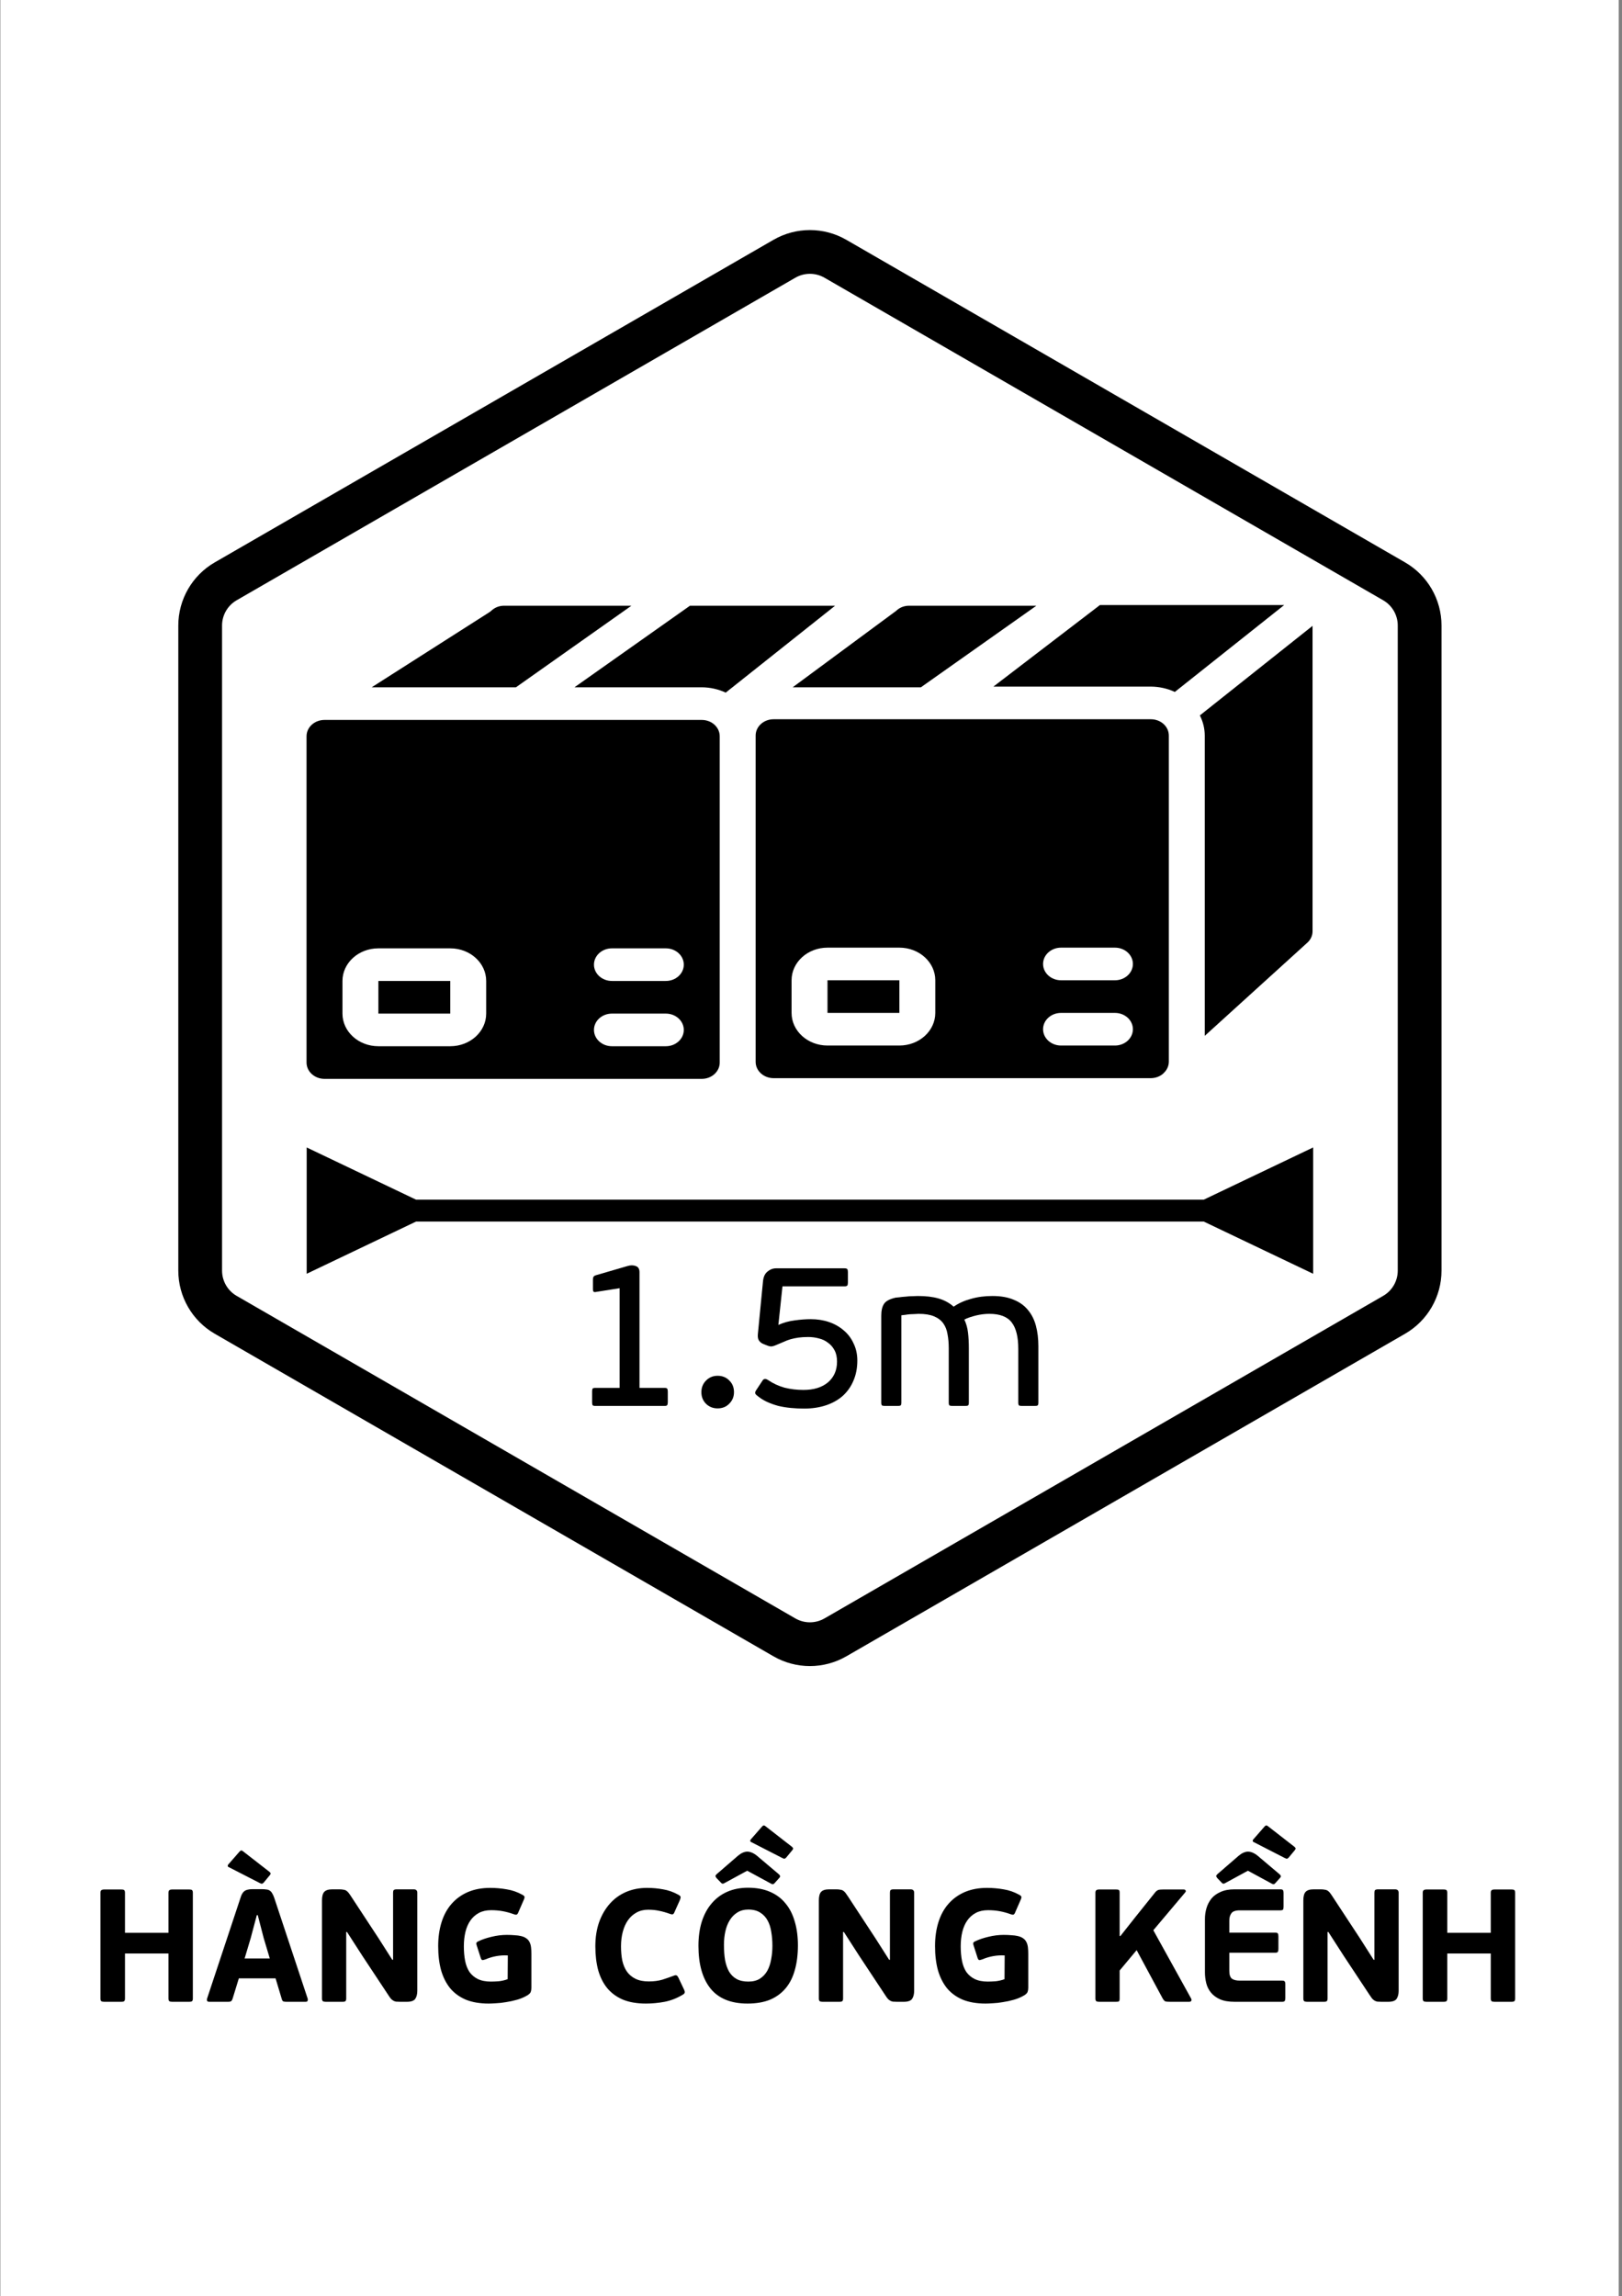 <svg width="445" height="630" viewBox="0 0 445 630" fill="none" xmlns="http://www.w3.org/2000/svg">
<rect x="0" y="0" width="445" height="630" fill="#808080" stroke="none"/>
<rect width="444" height="630" transform="translate(0.1)" fill="white"/>
<path d="M52.909 548.301C52.909 548.682 52.836 548.932 52.689 549.049C52.572 549.167 52.293 549.225 51.852 549.225H47.23C46.849 549.225 46.585 549.167 46.438 549.049C46.291 548.903 46.218 548.653 46.218 548.301V535.975H34.289V548.301C34.289 548.682 34.215 548.932 34.069 549.049C33.951 549.167 33.672 549.225 33.232 549.225H28.566C28.214 549.225 27.95 549.167 27.774 549.049C27.627 548.903 27.553 548.653 27.553 548.301V519.336C27.553 518.984 27.627 518.749 27.774 518.632C27.95 518.485 28.214 518.411 28.566 518.411H33.232C33.672 518.411 33.951 518.47 34.069 518.587C34.215 518.705 34.289 518.954 34.289 519.336V530.297H46.218V519.336C46.218 518.984 46.291 518.749 46.438 518.632C46.585 518.485 46.849 518.411 47.23 518.411H51.852C52.293 518.411 52.572 518.47 52.689 518.587C52.836 518.705 52.909 518.954 52.909 519.336V548.301ZM75.605 542.798H65.525L63.808 548.389C63.72 548.682 63.588 548.903 63.411 549.049C63.265 549.167 62.986 549.225 62.575 549.225H57.425C57.102 549.225 56.897 549.137 56.809 548.961C56.75 548.785 56.75 548.58 56.809 548.345L65.965 520.744C66.111 520.246 66.273 519.849 66.449 519.556C66.654 519.233 66.874 518.984 67.109 518.808C67.373 518.632 67.667 518.514 67.99 518.455C68.342 518.367 68.738 518.323 69.178 518.323H71.819C72.318 518.323 72.744 518.353 73.096 518.411C73.448 518.441 73.756 518.543 74.02 518.72C74.284 518.896 74.504 519.145 74.681 519.468C74.886 519.791 75.077 520.216 75.253 520.744L84.409 548.345C84.468 548.521 84.468 548.712 84.409 548.917C84.35 549.123 84.16 549.225 83.837 549.225H78.598C78.276 549.225 77.997 549.196 77.762 549.137C77.557 549.049 77.41 548.844 77.322 548.521L75.605 542.798ZM67.109 537.34H74.02L72.348 531.749L70.719 525.455H70.455L68.782 531.749L67.109 537.34ZM73.932 513.569C74.167 513.775 74.27 513.936 74.24 514.053C74.24 514.171 74.167 514.318 74.02 514.494L72.348 516.519C72.201 516.665 72.054 516.768 71.907 516.827C71.79 516.856 71.585 516.797 71.291 516.651L62.795 512.293C62.619 512.234 62.517 512.131 62.487 511.984C62.458 511.808 62.531 511.632 62.707 511.456L65.745 507.979C65.979 507.744 66.17 507.656 66.317 507.715C66.464 507.773 66.625 507.876 66.801 508.023L73.932 513.569ZM94.986 530.077V548.301C94.986 548.682 94.912 548.932 94.766 549.049C94.648 549.167 94.384 549.225 93.973 549.225H89.351C88.999 549.225 88.735 549.167 88.559 549.049C88.412 548.903 88.339 548.653 88.339 548.301V521.449C88.339 520.304 88.544 519.512 88.955 519.072C89.366 518.602 90.114 518.367 91.2 518.367H93.049C93.489 518.367 93.856 518.397 94.15 518.455C94.472 518.485 94.751 518.573 94.986 518.72C95.221 518.866 95.441 519.072 95.646 519.336C95.852 519.6 96.086 519.937 96.35 520.348L103.834 531.749L107.62 537.692H107.84V519.292C107.84 518.94 107.898 518.705 108.016 518.587C108.162 518.441 108.441 518.367 108.852 518.367H113.474C114.149 518.367 114.487 518.676 114.487 519.292V546.188C114.487 547.127 114.296 547.875 113.914 548.433C113.533 548.961 112.77 549.225 111.625 549.225H109.777C109.336 549.225 108.955 549.211 108.632 549.181C108.339 549.123 108.074 549.02 107.84 548.873C107.605 548.726 107.385 548.536 107.179 548.301C106.974 548.037 106.739 547.699 106.475 547.288L99.432 536.636L95.206 530.077H94.986ZM134.698 543.679C135.256 543.679 135.96 543.649 136.811 543.591C137.662 543.503 138.484 543.312 139.276 543.019L139.32 536.504C138.293 536.445 137.266 536.504 136.239 536.68C135.212 536.856 134.214 537.149 133.245 537.56C132.834 537.707 132.541 537.78 132.365 537.78C132.218 537.78 132.071 537.619 131.925 537.296L130.78 533.73C130.692 533.496 130.663 533.29 130.692 533.114C130.722 532.938 130.898 532.777 131.22 532.63C132.248 532.131 133.451 531.72 134.83 531.397C136.239 531.045 137.647 530.869 139.056 530.869C139.819 530.869 140.523 530.898 141.169 530.957C141.815 530.986 142.387 531.06 142.886 531.177C143.531 531.324 144.045 531.544 144.426 531.837C144.808 532.102 145.101 532.454 145.307 532.894C145.512 533.305 145.644 533.789 145.703 534.347C145.762 534.875 145.791 535.462 145.791 536.107V545.352C145.791 545.762 145.732 546.144 145.615 546.496C145.498 546.819 145.204 547.127 144.735 547.421C143.854 547.949 142.9 548.36 141.873 548.653C140.846 548.947 139.834 549.167 138.836 549.313C137.867 549.489 136.958 549.592 136.107 549.622C135.256 549.68 134.581 549.71 134.082 549.71C131.675 549.71 129.592 549.357 127.831 548.653C126.099 547.919 124.661 546.878 123.517 545.528C122.402 544.148 121.565 542.49 121.008 540.553C120.48 538.617 120.215 536.416 120.215 533.95C120.215 531.544 120.524 529.358 121.14 527.391C121.756 525.425 122.666 523.752 123.869 522.373C125.102 520.965 126.598 519.879 128.359 519.116C130.149 518.353 132.189 517.971 134.478 517.971C136.004 517.971 137.515 518.103 139.012 518.367C140.509 518.602 141.947 519.101 143.326 519.864C143.649 520.04 143.839 520.216 143.898 520.392C143.957 520.568 143.869 520.906 143.634 521.405L142.269 524.53C142.123 524.941 141.961 525.19 141.785 525.279C141.638 525.367 141.36 525.337 140.949 525.19C139.892 524.809 138.865 524.53 137.867 524.354C136.899 524.178 135.857 524.09 134.742 524.09C133.451 524.09 132.336 524.339 131.396 524.838C130.457 525.337 129.68 526.027 129.063 526.907C128.447 527.788 127.992 528.829 127.699 530.033C127.405 531.236 127.259 532.556 127.259 533.994C127.259 535.462 127.376 536.797 127.611 538C127.846 539.174 128.242 540.187 128.799 541.038C129.386 541.859 130.149 542.505 131.088 542.975C132.057 543.444 133.26 543.679 134.698 543.679ZM177.991 543.635C179.4 543.635 180.647 543.473 181.733 543.151C182.819 542.798 183.831 542.446 184.77 542.094C185.181 541.918 185.475 541.889 185.651 542.006C185.827 542.094 185.988 542.3 186.135 542.622L187.632 545.792C187.837 546.203 187.91 546.511 187.852 546.716C187.793 546.922 187.632 547.098 187.367 547.244C185.783 548.213 184.11 548.873 182.349 549.225C180.618 549.548 178.901 549.71 177.199 549.71C174.792 549.71 172.709 549.357 170.948 548.653C169.217 547.919 167.779 546.878 166.634 545.528C165.519 544.178 164.683 542.534 164.125 540.597C163.597 538.631 163.333 536.43 163.333 533.994C163.333 531.588 163.67 529.402 164.345 527.435C165.049 525.469 166.018 523.782 167.25 522.373C168.483 520.965 169.965 519.879 171.696 519.116C173.457 518.353 175.394 517.971 177.507 517.971C179.004 517.971 180.471 518.103 181.909 518.367C183.347 518.602 184.756 519.101 186.135 519.864C186.458 520.04 186.648 520.216 186.707 520.392C186.766 520.568 186.692 520.906 186.487 521.405L185.122 524.442C184.976 524.853 184.814 525.102 184.638 525.19C184.492 525.279 184.213 525.249 183.802 525.102C182.745 524.721 181.762 524.442 180.853 524.266C179.943 524.061 178.93 523.958 177.815 523.958C176.612 523.958 175.541 524.222 174.602 524.75C173.692 525.249 172.914 525.953 172.269 526.863C171.652 527.744 171.183 528.8 170.86 530.033C170.537 531.236 170.376 532.556 170.376 533.994C170.376 535.432 170.493 536.738 170.728 537.912C170.992 539.086 171.418 540.099 172.005 540.95C172.621 541.801 173.413 542.461 174.382 542.93C175.35 543.4 176.553 543.635 177.991 543.635ZM218.911 533.73C218.911 536.254 218.632 538.499 218.075 540.465C217.547 542.432 216.71 544.104 215.566 545.484C214.421 546.863 212.983 547.919 211.252 548.653C209.52 549.357 207.466 549.71 205.089 549.71C200.54 549.71 197.151 548.33 194.92 545.572C192.719 542.813 191.619 538.91 191.619 533.862C191.619 531.397 191.927 529.182 192.543 527.215C193.189 525.22 194.099 523.547 195.272 522.197C196.446 520.818 197.87 519.761 199.542 519.028C201.215 518.294 203.108 517.927 205.221 517.927C207.51 517.927 209.506 518.294 211.208 519.028C212.939 519.761 214.362 520.818 215.478 522.197C216.622 523.547 217.473 525.205 218.031 527.171C218.618 529.108 218.911 531.295 218.911 533.73ZM211.912 533.862C211.912 532.542 211.809 531.28 211.604 530.077C211.428 528.873 211.09 527.817 210.591 526.907C210.093 525.997 209.418 525.279 208.567 524.75C207.715 524.193 206.615 523.914 205.265 523.914C204.15 523.914 203.167 524.178 202.316 524.706C201.494 525.205 200.804 525.895 200.247 526.775C199.689 527.656 199.278 528.683 199.014 529.857C198.75 531.03 198.618 532.278 198.618 533.598C198.618 535.154 198.721 536.548 198.926 537.78C199.161 539.013 199.528 540.069 200.027 540.95C200.555 541.83 201.245 542.505 202.096 542.975C202.947 543.444 204.018 543.679 205.309 543.679C206.571 543.679 207.627 543.415 208.478 542.886C209.33 542.329 210.004 541.61 210.503 540.729C211.002 539.82 211.354 538.778 211.56 537.604C211.795 536.401 211.912 535.154 211.912 533.862ZM213.629 514.185C213.893 514.42 214.025 514.626 214.025 514.802C214.025 514.949 213.922 515.125 213.717 515.33L212.484 516.695C212.308 516.9 212.117 516.988 211.912 516.959C211.707 516.9 211.486 516.797 211.252 516.651L205.001 513.261L198.926 516.563C198.691 516.709 198.486 516.797 198.31 516.827C198.134 516.827 197.943 516.709 197.738 516.475L196.593 515.286C196.417 515.051 196.314 514.875 196.285 514.758C196.285 514.611 196.388 514.435 196.593 514.23L202.448 509.167C202.859 508.815 203.284 508.536 203.724 508.331C204.194 508.125 204.619 508.023 205.001 508.023C205.852 508.023 206.747 508.404 207.686 509.167L213.629 514.185ZM217.282 506.702C217.517 506.908 217.62 507.069 217.591 507.186C217.591 507.304 217.517 507.45 217.37 507.627L215.698 509.651C215.551 509.798 215.404 509.901 215.258 509.96C215.14 509.989 214.935 509.93 214.641 509.783L206.145 505.426C205.969 505.367 205.867 505.264 205.837 505.117C205.808 504.941 205.881 504.765 206.057 504.589L209.095 501.112C209.33 500.877 209.52 500.789 209.667 500.847C209.814 500.906 209.975 501.009 210.151 501.156L217.282 506.702ZM231.301 530.077V548.301C231.301 548.682 231.228 548.932 231.081 549.049C230.964 549.167 230.7 549.225 230.289 549.225H225.667C225.315 549.225 225.051 549.167 224.874 549.049C224.728 548.903 224.654 548.653 224.654 548.301V521.449C224.654 520.304 224.86 519.512 225.271 519.072C225.682 518.602 226.43 518.367 227.516 518.367H229.365C229.805 518.367 230.172 518.397 230.465 518.455C230.788 518.485 231.067 518.573 231.301 518.72C231.536 518.866 231.756 519.072 231.962 519.336C232.167 519.6 232.402 519.937 232.666 520.348L240.149 531.749L243.935 537.692H244.155V519.292C244.155 518.94 244.214 518.705 244.331 518.587C244.478 518.441 244.757 518.367 245.168 518.367H249.79C250.465 518.367 250.802 518.676 250.802 519.292V546.188C250.802 547.127 250.611 547.875 250.23 548.433C249.848 548.961 249.085 549.225 247.941 549.225H246.092C245.652 549.225 245.27 549.211 244.948 549.181C244.654 549.123 244.39 549.02 244.155 548.873C243.92 548.726 243.7 548.536 243.495 548.301C243.289 548.037 243.055 547.699 242.791 547.288L235.747 536.636L231.522 530.077H231.301ZM271.014 543.679C271.571 543.679 272.275 543.649 273.127 543.591C273.978 543.503 274.799 543.312 275.592 543.019L275.636 536.504C274.609 536.445 273.581 536.504 272.554 536.68C271.527 536.856 270.529 537.149 269.561 537.56C269.15 537.707 268.857 537.78 268.681 537.78C268.534 537.78 268.387 537.619 268.24 537.296L267.096 533.73C267.008 533.496 266.978 533.29 267.008 533.114C267.037 532.938 267.213 532.777 267.536 532.63C268.563 532.131 269.766 531.72 271.146 531.397C272.554 531.045 273.963 530.869 275.372 530.869C276.135 530.869 276.839 530.898 277.484 530.957C278.13 530.986 278.702 531.06 279.201 531.177C279.847 531.324 280.36 531.544 280.742 531.837C281.123 532.102 281.417 532.454 281.622 532.894C281.828 533.305 281.96 533.789 282.019 534.347C282.077 534.875 282.107 535.462 282.107 536.107V545.352C282.107 545.762 282.048 546.144 281.93 546.496C281.813 546.819 281.52 547.127 281.05 547.421C280.17 547.949 279.216 548.36 278.189 548.653C277.162 548.947 276.149 549.167 275.151 549.313C274.183 549.489 273.273 549.592 272.422 549.622C271.571 549.68 270.896 549.71 270.397 549.71C267.991 549.71 265.907 549.357 264.146 548.653C262.415 547.919 260.977 546.878 259.832 545.528C258.717 544.148 257.881 542.49 257.323 540.553C256.795 538.617 256.531 536.416 256.531 533.95C256.531 531.544 256.839 529.358 257.455 527.391C258.072 525.425 258.981 523.752 260.185 522.373C261.417 520.965 262.914 519.879 264.675 519.116C266.465 518.353 268.504 517.971 270.793 517.971C272.319 517.971 273.831 518.103 275.328 518.367C276.824 518.602 278.262 519.101 279.641 519.864C279.964 520.04 280.155 520.216 280.214 520.392C280.272 520.568 280.184 520.906 279.95 521.405L278.585 524.53C278.438 524.941 278.277 525.19 278.101 525.279C277.954 525.367 277.675 525.337 277.264 525.19C276.208 524.809 275.181 524.53 274.183 524.354C273.215 524.178 272.173 524.09 271.058 524.09C269.766 524.09 268.651 524.339 267.712 524.838C266.773 525.337 265.995 526.027 265.379 526.907C264.763 527.788 264.308 528.829 264.014 530.033C263.721 531.236 263.574 532.556 263.574 533.994C263.574 535.462 263.692 536.797 263.926 538C264.161 539.174 264.557 540.187 265.115 541.038C265.702 541.859 266.465 542.505 267.404 542.975C268.372 543.444 269.576 543.679 271.014 543.679ZM316.42 529.592L326.676 548.125C326.882 548.448 326.94 548.712 326.852 548.917C326.764 549.123 326.559 549.225 326.236 549.225H321.13C320.514 549.225 320.059 549.196 319.765 549.137C319.501 549.049 319.222 548.741 318.929 548.213L311.842 535.051L307.176 540.641V548.301C307.176 548.712 307.117 548.976 306.999 549.093C306.882 549.181 306.603 549.225 306.163 549.225H301.541C301.189 549.225 300.925 549.167 300.749 549.049C300.602 548.903 300.529 548.653 300.529 548.301V519.336C300.529 518.984 300.602 518.749 300.749 518.632C300.925 518.485 301.189 518.411 301.541 518.411H306.163C306.603 518.411 306.882 518.47 306.999 518.587C307.117 518.676 307.176 518.925 307.176 519.336V531.133L307.352 531.221L311.49 525.983L316.992 519.116C317.256 518.822 317.52 518.632 317.784 518.543C318.048 518.455 318.474 518.411 319.061 518.411H324.739C325.004 518.411 325.18 518.499 325.268 518.676C325.385 518.822 325.341 519.013 325.136 519.248L316.42 529.592ZM352.631 548.213C352.631 548.565 352.573 548.829 352.455 549.005C352.338 549.152 352.103 549.225 351.751 549.225H338.721C337.078 549.225 335.728 548.991 334.671 548.521C333.644 548.051 332.822 547.435 332.206 546.672C331.59 545.909 331.164 545.043 330.929 544.075C330.695 543.107 330.577 542.123 330.577 541.126V526.511C330.577 525.455 330.724 524.442 331.018 523.474C331.311 522.505 331.766 521.64 332.382 520.877C333.028 520.114 333.864 519.512 334.891 519.072C335.918 518.602 337.18 518.367 338.677 518.367H351.311C351.663 518.367 351.883 518.441 351.971 518.587C352.088 518.734 352.147 519.013 352.147 519.424V523.166C352.147 523.547 352.088 523.811 351.971 523.958C351.854 524.075 351.634 524.134 351.311 524.134H340.13C338.985 524.134 338.222 524.398 337.841 524.926C337.459 525.455 337.268 526.1 337.268 526.863V530.253H349.902C350.254 530.253 350.474 530.326 350.562 530.473C350.68 530.62 350.738 530.898 350.738 531.309V534.743C350.738 535.095 350.68 535.359 350.562 535.535C350.474 535.682 350.254 535.755 349.902 535.755H337.268V540.774C337.268 541.801 337.503 542.505 337.973 542.886C338.472 543.239 339.191 543.415 340.13 543.415H351.751C352.132 543.415 352.367 543.488 352.455 543.635C352.573 543.752 352.631 544.031 352.631 544.471V548.213ZM351.003 514.185C351.267 514.42 351.399 514.626 351.399 514.802C351.399 514.949 351.296 515.125 351.091 515.33L349.858 516.695C349.682 516.9 349.491 516.988 349.286 516.959C349.08 516.9 348.86 516.797 348.625 516.651L342.375 513.261L336.3 516.563C336.065 516.709 335.86 516.797 335.684 516.827C335.508 516.827 335.317 516.709 335.111 516.475L333.967 515.286C333.791 515.051 333.688 514.875 333.659 514.758C333.659 514.611 333.761 514.435 333.967 514.23L339.821 509.167C340.232 508.815 340.658 508.536 341.098 508.331C341.568 508.125 341.993 508.023 342.375 508.023C343.226 508.023 344.121 508.404 345.06 509.167L351.003 514.185ZM355.14 506.702C355.375 506.908 355.478 507.069 355.449 507.186C355.449 507.304 355.375 507.45 355.228 507.627L353.556 509.651C353.409 509.798 353.262 509.901 353.116 509.96C352.998 509.989 352.793 509.93 352.499 509.783L344.003 505.426C343.827 505.367 343.725 505.264 343.695 505.117C343.666 504.941 343.739 504.765 343.915 504.589L346.953 501.112C347.187 500.877 347.378 500.789 347.525 500.847C347.672 500.906 347.833 501.009 348.009 501.156L355.14 506.702ZM364.221 530.077V548.301C364.221 548.682 364.148 548.932 364.001 549.049C363.883 549.167 363.619 549.225 363.208 549.225H358.586C358.234 549.225 357.97 549.167 357.794 549.049C357.647 548.903 357.574 548.653 357.574 548.301V521.449C357.574 520.304 357.779 519.512 358.19 519.072C358.601 518.602 359.349 518.367 360.435 518.367H362.284C362.724 518.367 363.091 518.397 363.385 518.455C363.707 518.485 363.986 518.573 364.221 518.72C364.456 518.866 364.676 519.072 364.881 519.336C365.087 519.6 365.321 519.937 365.586 520.348L373.069 531.749L376.855 537.692H377.075V519.292C377.075 518.94 377.133 518.705 377.251 518.587C377.398 518.441 377.676 518.367 378.087 518.367H382.709C383.384 518.367 383.722 518.676 383.722 519.292V546.188C383.722 547.127 383.531 547.875 383.149 548.433C382.768 548.961 382.005 549.225 380.86 549.225H379.012C378.571 549.225 378.19 549.211 377.867 549.181C377.574 549.123 377.309 549.02 377.075 548.873C376.84 548.726 376.62 548.536 376.414 548.301C376.209 548.037 375.974 547.699 375.71 547.288L368.667 536.636L364.441 530.077H364.221ZM415.686 548.301C415.686 548.682 415.613 548.932 415.466 549.049C415.349 549.167 415.07 549.225 414.63 549.225H410.008C409.626 549.225 409.362 549.167 409.215 549.049C409.069 548.903 408.995 548.653 408.995 548.301V535.975H397.066V548.301C397.066 548.682 396.993 548.932 396.846 549.049C396.728 549.167 396.45 549.225 396.009 549.225H391.343C390.991 549.225 390.727 549.167 390.551 549.049C390.404 548.903 390.331 548.653 390.331 548.301V519.336C390.331 518.984 390.404 518.749 390.551 518.632C390.727 518.485 390.991 518.411 391.343 518.411H396.009C396.45 518.411 396.728 518.47 396.846 518.587C396.993 518.705 397.066 518.954 397.066 519.336V530.297H408.995V519.336C408.995 518.984 409.069 518.749 409.215 518.632C409.362 518.485 409.626 518.411 410.008 518.411H414.63C415.07 518.411 415.349 518.47 415.466 518.587C415.613 518.705 415.686 518.954 415.686 519.336V548.301Z" fill="black"/>
<path d="M352.323 166H301.775L272.54 188.381H315.743C318.031 188.395 320.283 188.896 322.318 189.845L352.323 166Z" fill="black"/>
<path d="M227.027 268.953H246.747V277.905H227.027V268.953Z" fill="black"/>
<path d="M330.528 201.809V284.198L358.621 258.684C359.567 257.857 360.101 256.716 360.1 255.523V171.715L329.183 196.285C330.064 198.017 330.522 199.901 330.528 201.809Z" fill="black"/>
<path d="M319.138 294.553L319.192 294.468L319.286 294.387C320.159 293.567 320.655 292.475 320.671 291.335V201.81C320.671 199.338 318.465 197.334 315.742 197.334H212.242C209.521 197.334 207.314 199.338 207.314 201.81V291.335C207.314 293.807 209.52 295.811 212.242 295.811H315.742C317.01 295.804 318.226 295.353 319.138 294.553ZM256.599 277.906C256.599 282.85 252.186 286.859 246.742 286.859H227.028C221.584 286.859 217.17 282.85 217.17 277.906V268.953C217.17 264.009 221.584 260.001 227.028 260.001H246.742C252.186 260.001 256.599 264.009 256.599 268.953V277.906ZM305.885 286.859H291.099C288.377 286.859 286.17 284.855 286.17 282.382C286.17 279.91 288.377 277.906 291.099 277.906H305.885C308.607 277.906 310.814 279.91 310.814 282.382C310.813 284.855 308.607 286.859 305.885 286.859ZM305.885 268.954H291.099C288.377 268.954 286.17 266.95 286.17 264.478C286.17 262.006 288.377 260.001 291.099 260.001H305.885C308.607 260.001 310.814 262.005 310.814 264.478C310.813 266.949 308.607 268.954 305.885 268.954Z" fill="black"/>
<path d="M199.103 190.032L229.108 166.188H189.29L157.61 188.569H192.528C194.816 188.582 197.067 189.084 199.103 190.032Z" fill="black"/>
<path d="M134.893 167.477C134.68 167.675 134.448 167.855 134.198 168.014L101.975 188.569H141.552L173.232 166.188H138.314C137.029 166.183 135.797 166.648 134.893 167.477Z" fill="black"/>
<path d="M245.993 167.477C245.78 167.675 245.548 167.855 245.298 168.014L217.477 188.569H252.652L284.332 166.188H249.414C248.13 166.183 246.897 166.648 245.993 167.477Z" fill="black"/>
<path d="M103.814 269.143H123.534V278.095H103.814V269.143Z" fill="black"/>
<path d="M89.028 296.001H192.528C193.818 296.005 195.058 295.546 195.978 294.725L196.077 294.635C196.966 293.801 197.461 292.685 197.457 291.524V202C197.457 199.528 195.251 197.523 192.528 197.523H89.028C86.307 197.523 84.1 199.527 84.1 202V291.524C84.1 293.997 86.307 296.001 89.028 296.001ZM167.886 260.191H182.672C185.393 260.191 187.6 262.195 187.6 264.667C187.6 267.139 185.394 269.143 182.672 269.143H167.886C165.164 269.143 162.957 267.139 162.957 264.667C162.957 262.195 165.163 260.191 167.886 260.191ZM167.886 278.096H182.672C185.393 278.096 187.6 280.1 187.6 282.572C187.6 285.045 185.394 287.049 182.672 287.049H167.886C165.164 287.049 162.957 285.045 162.957 282.572C162.957 280.1 165.163 278.096 167.886 278.096ZM93.957 269.143C93.957 264.199 98.37 260.191 103.814 260.191H123.528C128.972 260.191 133.386 264.199 133.386 269.143V278.096C133.386 283.04 128.972 287.049 123.528 287.049H103.814C98.37 287.049 93.957 283.04 93.957 278.096V269.143Z" fill="black"/>
<path d="M114.151 329.149L84.138 314.822V349.478L114.151 335.152V329.149ZM330.249 335.152L360.263 349.478V314.822L330.249 329.149V335.152ZM111.15 335.152H333.25V329.149H111.15V335.152Z" fill="black"/>
<path d="M183.212 384.724C183.212 385.099 183.156 385.362 183.044 385.512C182.969 385.662 182.725 385.737 182.312 385.737H163.35C162.937 385.737 162.675 385.662 162.562 385.512C162.487 385.362 162.449 385.099 162.449 384.724V381.798C162.449 381.423 162.487 381.16 162.562 381.01C162.675 380.86 162.937 380.785 163.35 380.785H169.989V353.439L163.575 354.452C163.2 354.527 162.956 354.508 162.843 354.395C162.731 354.245 162.675 354.02 162.675 353.72V351.075C162.675 350.738 162.731 350.475 162.843 350.288C162.956 350.1 163.218 349.95 163.631 349.838L172.128 347.362C172.99 347.099 173.759 347.099 174.435 347.362C175.11 347.587 175.447 348.149 175.447 349.05V380.785H182.312C182.725 380.785 182.969 380.86 183.044 381.01C183.156 381.16 183.212 381.423 183.212 381.798V384.724Z" fill="black"/>
<path d="M201.372 381.967C201.372 383.205 200.94 384.255 200.078 385.118C199.252 385.98 198.183 386.412 196.87 386.412C195.632 386.412 194.582 385.999 193.719 385.174C192.856 384.311 192.425 383.242 192.425 381.967C192.425 380.691 192.856 379.622 193.719 378.759C194.582 377.897 195.632 377.465 196.87 377.465C198.183 377.465 199.252 377.897 200.078 378.759C200.94 379.585 201.372 380.654 201.372 381.967Z" fill="black"/>
<path d="M235.211 373.301C235.211 375.327 234.854 377.165 234.142 378.816C233.467 380.429 232.491 381.817 231.216 382.98C229.94 384.105 228.402 384.968 226.602 385.568C224.801 386.168 222.794 386.468 220.581 386.468C219.418 386.468 218.237 386.412 217.036 386.299C215.836 386.187 214.673 385.999 213.548 385.737C212.422 385.437 211.334 385.043 210.284 384.555C209.271 384.067 208.333 383.448 207.471 382.698C207.133 382.398 207.096 382.023 207.358 381.573L209.215 378.759C209.553 378.234 210.059 378.197 210.734 378.647C212.122 379.585 213.623 380.279 215.236 380.729C216.886 381.141 218.612 381.348 220.412 381.348C223.263 381.348 225.514 380.654 227.164 379.266C228.815 377.84 229.64 375.946 229.64 373.583C229.64 372.345 229.415 371.313 228.965 370.488C228.515 369.625 227.915 368.931 227.164 368.406C226.452 367.843 225.626 367.449 224.689 367.224C223.751 366.962 222.776 366.831 221.763 366.831C220.712 366.831 219.793 366.887 219.006 366.999C218.255 367.112 217.543 367.262 216.867 367.449C216.23 367.637 215.592 367.881 214.954 368.181C214.317 368.444 213.604 368.744 212.816 369.081C212.291 369.306 211.841 369.419 211.466 369.419C211.091 369.381 210.697 369.269 210.284 369.081L209.44 368.744C208.952 368.556 208.558 368.256 208.258 367.843C207.958 367.431 207.846 366.831 207.921 366.043L209.327 351.582C209.44 350.344 209.853 349.444 210.565 348.881C211.278 348.281 212.066 347.981 212.929 347.981H231.666C232.079 347.981 232.341 348.056 232.454 348.206C232.566 348.356 232.623 348.618 232.623 348.994V351.919C232.623 352.295 232.566 352.557 232.454 352.707C232.341 352.857 232.079 352.932 231.666 352.932H214.673L213.548 363.511C214.973 362.873 216.455 362.46 217.993 362.273C219.568 362.048 221.05 361.935 222.438 361.935C224.239 361.935 225.908 362.198 227.446 362.723C228.984 363.248 230.334 364.017 231.497 365.03C232.66 366.005 233.56 367.206 234.198 368.631C234.873 370.019 235.211 371.576 235.211 373.301Z" fill="black"/>
<path d="M284.88 384.836C284.88 385.249 284.805 385.512 284.655 385.624C284.505 385.699 284.243 385.737 283.867 385.737H280.379C280.041 385.737 279.779 385.699 279.591 385.624C279.441 385.512 279.366 385.249 279.366 384.836V370.094C279.366 366.793 278.766 364.373 277.565 362.835C276.365 361.26 274.321 360.472 271.432 360.472C270.869 360.472 270.269 360.51 269.632 360.585C269.031 360.66 268.412 360.772 267.775 360.922C267.175 361.072 266.593 361.241 266.03 361.429C265.468 361.616 264.98 361.823 264.567 362.048C265.093 363.136 265.43 364.336 265.58 365.649C265.73 366.924 265.805 368.331 265.805 369.869V384.836C265.805 385.249 265.73 385.512 265.58 385.624C265.43 385.699 265.168 385.737 264.793 385.737H261.304C260.966 385.737 260.704 385.699 260.516 385.624C260.366 385.512 260.291 385.249 260.291 384.836V369.925C260.291 368.5 260.179 367.206 259.953 366.043C259.766 364.88 259.372 363.886 258.772 363.061C258.172 362.235 257.328 361.598 256.24 361.147C255.152 360.697 253.745 360.472 252.02 360.472C251.757 360.472 251.419 360.491 251.007 360.528C250.594 360.528 250.144 360.547 249.656 360.585C249.206 360.622 248.756 360.679 248.306 360.754C247.893 360.791 247.556 360.829 247.293 360.866V384.836C247.293 385.249 247.218 385.512 247.068 385.624C246.918 385.699 246.655 385.737 246.28 385.737H242.792C242.454 385.737 242.191 385.699 242.004 385.624C241.854 385.512 241.779 385.249 241.779 384.836V360.979C241.779 359.591 242.023 358.522 242.51 357.771C242.998 356.984 244.067 356.402 245.718 356.027C245.98 355.99 246.355 355.952 246.843 355.915C247.368 355.839 247.931 355.783 248.531 355.746C249.131 355.671 249.713 355.633 250.275 355.633C250.876 355.596 251.382 355.577 251.795 355.577C254.045 355.577 255.94 355.802 257.478 356.252C259.053 356.702 260.441 357.452 261.642 358.503C262.992 357.565 264.567 356.852 266.368 356.365C268.169 355.839 270.138 355.577 272.276 355.577C274.564 355.577 276.496 355.914 278.072 356.59C279.685 357.227 280.998 358.165 282.011 359.403C283.023 360.604 283.755 362.048 284.205 363.736C284.655 365.424 284.88 367.281 284.88 369.306V384.836Z" fill="black"/>
<path d="M215.197 71.002C219.531 68.5 224.87 68.5 229.204 71.002L382.478 159.495C386.811 161.997 389.481 166.621 389.481 171.625V348.611C389.481 353.615 386.811 358.238 382.478 360.74L229.204 449.233C224.87 451.735 219.531 451.735 215.197 449.233L61.923 360.74C57.589 358.238 54.92 353.615 54.92 348.611V171.625C54.92 166.621 57.589 161.997 61.923 159.495L215.197 71.002Z" stroke="black" stroke-width="12.005"/>
</svg>

